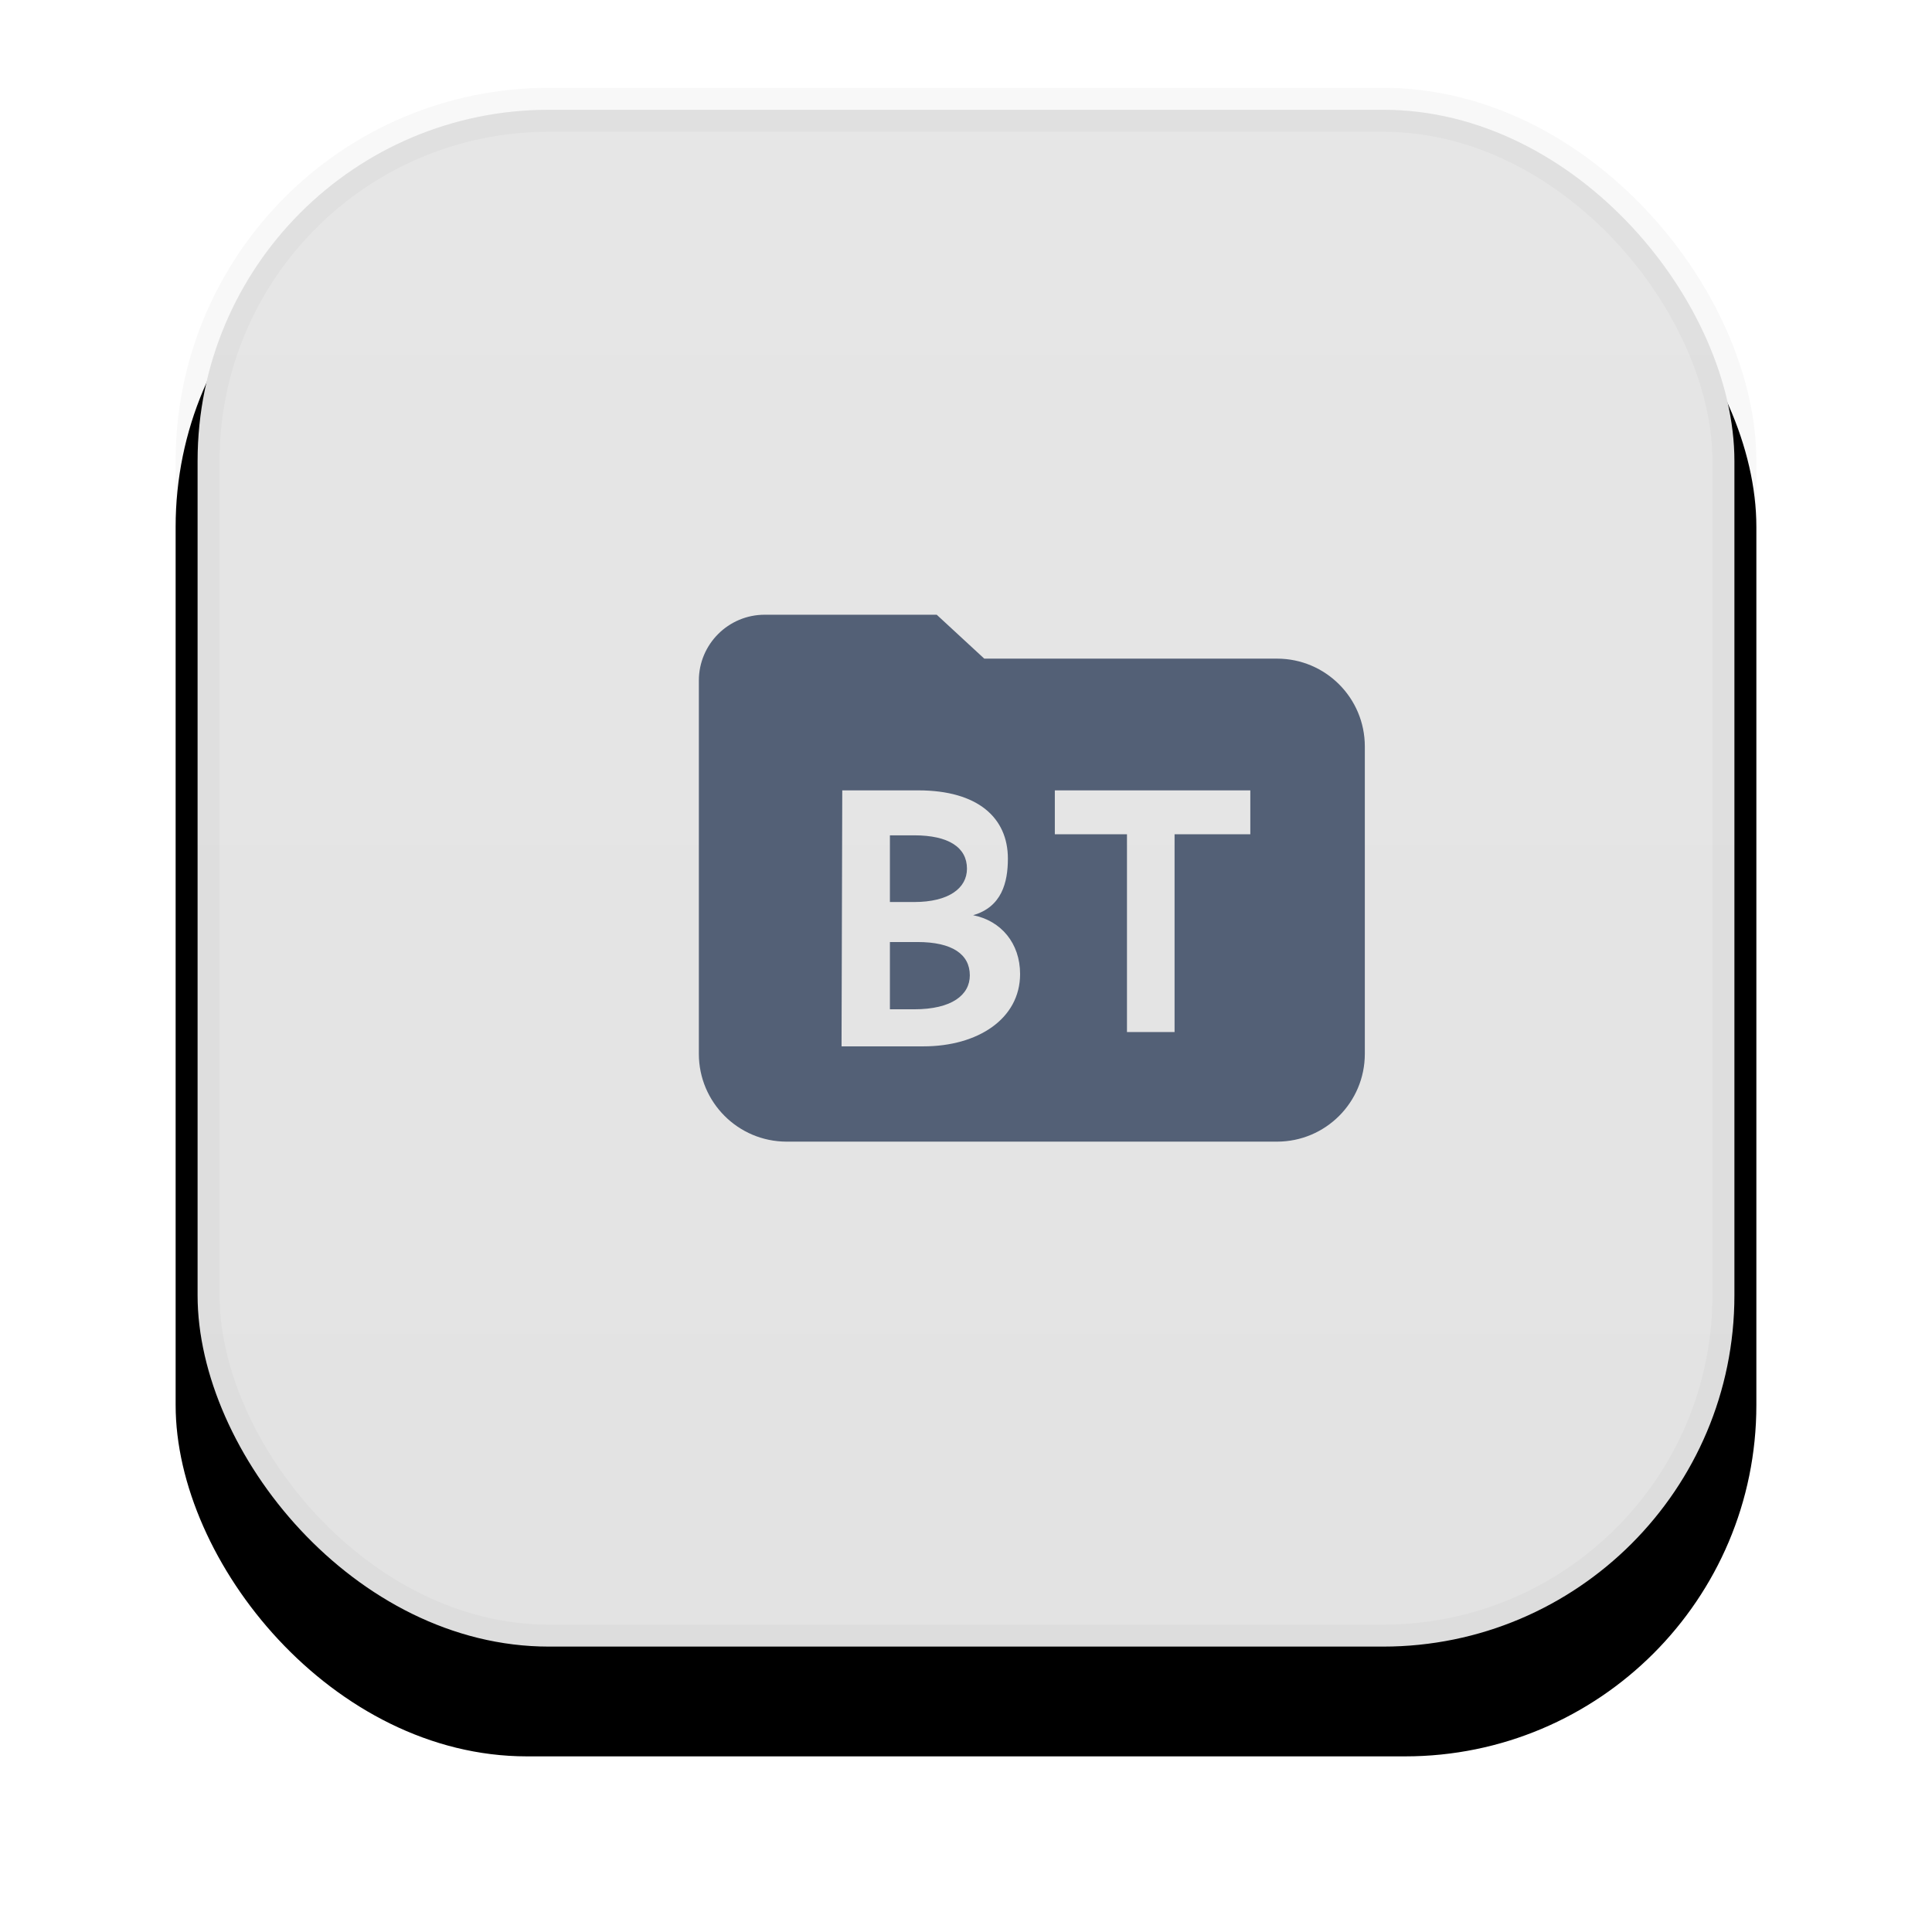 <?xml version="1.0" encoding="UTF-8"?>
<svg width="44px" height="44px" viewBox="0 0 44 44" version="1.1" xmlns="http://www.w3.org/2000/svg" xmlns:xlink="http://www.w3.org/1999/xlink">
    <title>文件夹icon</title>
    <defs>
        <linearGradient x1="50%" y1="0%" x2="50%" y2="95.653%" id="linearGradient-1">
            <stop stop-color="#E6E6E6" offset="0%"></stop>
            <stop stop-color="#E3E3E3" offset="100%"></stop>
        </linearGradient>
        <rect id="path-2" x="0" y="0" width="36" height="36" rx="8"></rect>
        <filter x="-19.4%" y="-13.9%" width="138.9%" height="138.9%" filterUnits="objectBoundingBox" id="filter-3">
            <feOffset dx="0" dy="2" in="SourceAlpha" result="shadowOffsetOuter1"></feOffset>
            <feGaussianBlur stdDeviation="2" in="shadowOffsetOuter1" result="shadowBlurOuter1"></feGaussianBlur>
            <feComposite in="shadowBlurOuter1" in2="SourceAlpha" operator="out" result="shadowBlurOuter1"></feComposite>
            <feColorMatrix values="0 0 0 0 0   0 0 0 0 0   0 0 0 0 0  0 0 0 0.05 0" type="matrix" in="shadowBlurOuter1"></feColorMatrix>
        </filter>
    </defs>
    <g id="页面-1" stroke="none" stroke-width="1" fill="none" fill-rule="evenodd">
        <g id="下载-新建下载输入正确备份" transform="translate(-420, -860)">
            <g id="对话框-12" transform="translate(414, 333)">
                <g id="文件夹icon" transform="translate(10, 529)">
                    <g id="button/add">
                        <g id="Rectangle">
                            <use fill="black" fill-opacity="1" filter="url(#filter-3)" xlink:href="#path-2"></use>
                            <rect stroke-opacity="0.03" stroke="#000000" stroke-width="1" stroke-linejoin="square" fill="url(#linearGradient-1)" fill-rule="evenodd" x="0.5" y="0.5" width="35" height="35" rx="8"></rect>
                        </g>
                        <g id="Line-2-+-Line-3" transform="translate(13, 13)" fill="#000000" opacity="0">
                            <path d="M6,0 L6,5 L11,5 L11,6 L6,6 L6,11 L5,11 L5,6 L0,6 L0,5 L5,5 L5,0 L6,0 Z" id="Combined-Shape"></path>
                        </g>
                    </g>
                    <g id="list_icon_cancel/normal_dark" transform="translate(10.833, 10)" fill="#536076">
                        <path d="M16.25,5 L16.25,12 C16.25,13.105 15.355,14 14.25,14 L3.083,14 C1.979,14 1.083,13.105 1.083,12 L1.083,3.5 C1.083,2.672 1.755,2 2.583,2 L6.5,2 L6.5,2 L7.583,3 L14.25,3 C15.355,3 16.25,3.895 16.25,5 Z M6.078,6 C7.437,6 8.121,6.624 8.121,7.555 C8.121,8.101 7.979,8.656 7.329,8.843 C7.966,8.969 8.399,9.482 8.399,10.182 C8.399,11.204 7.435,11.83 6.199,11.83 L6.199,11.83 L4.333,11.83 L4.333,11.678 L4.349,6 Z M13.642,6 L13.642,7 L11.917,7 L11.917,11.504 L10.833,11.504 L10.833,7 L9.19,7 L9.19,6 L13.642,6 Z M6.061,9.454 L5.434,9.454 L5.434,10.986 L5.987,10.986 C6.849,10.986 7.254,10.656 7.254,10.213 C7.254,9.731 6.849,9.454 6.061,9.454 L6.061,9.454 Z M5.987,7.024 L5.434,7.024 L5.434,8.543 L5.987,8.543 C6.775,8.543 7.189,8.227 7.189,7.784 C7.189,7.302 6.775,7.024 5.987,7.024 L5.987,7.024 Z" id="形状结合"></path>
                    </g>
                </g>
            </g>
        </g>
    </g>
</svg>